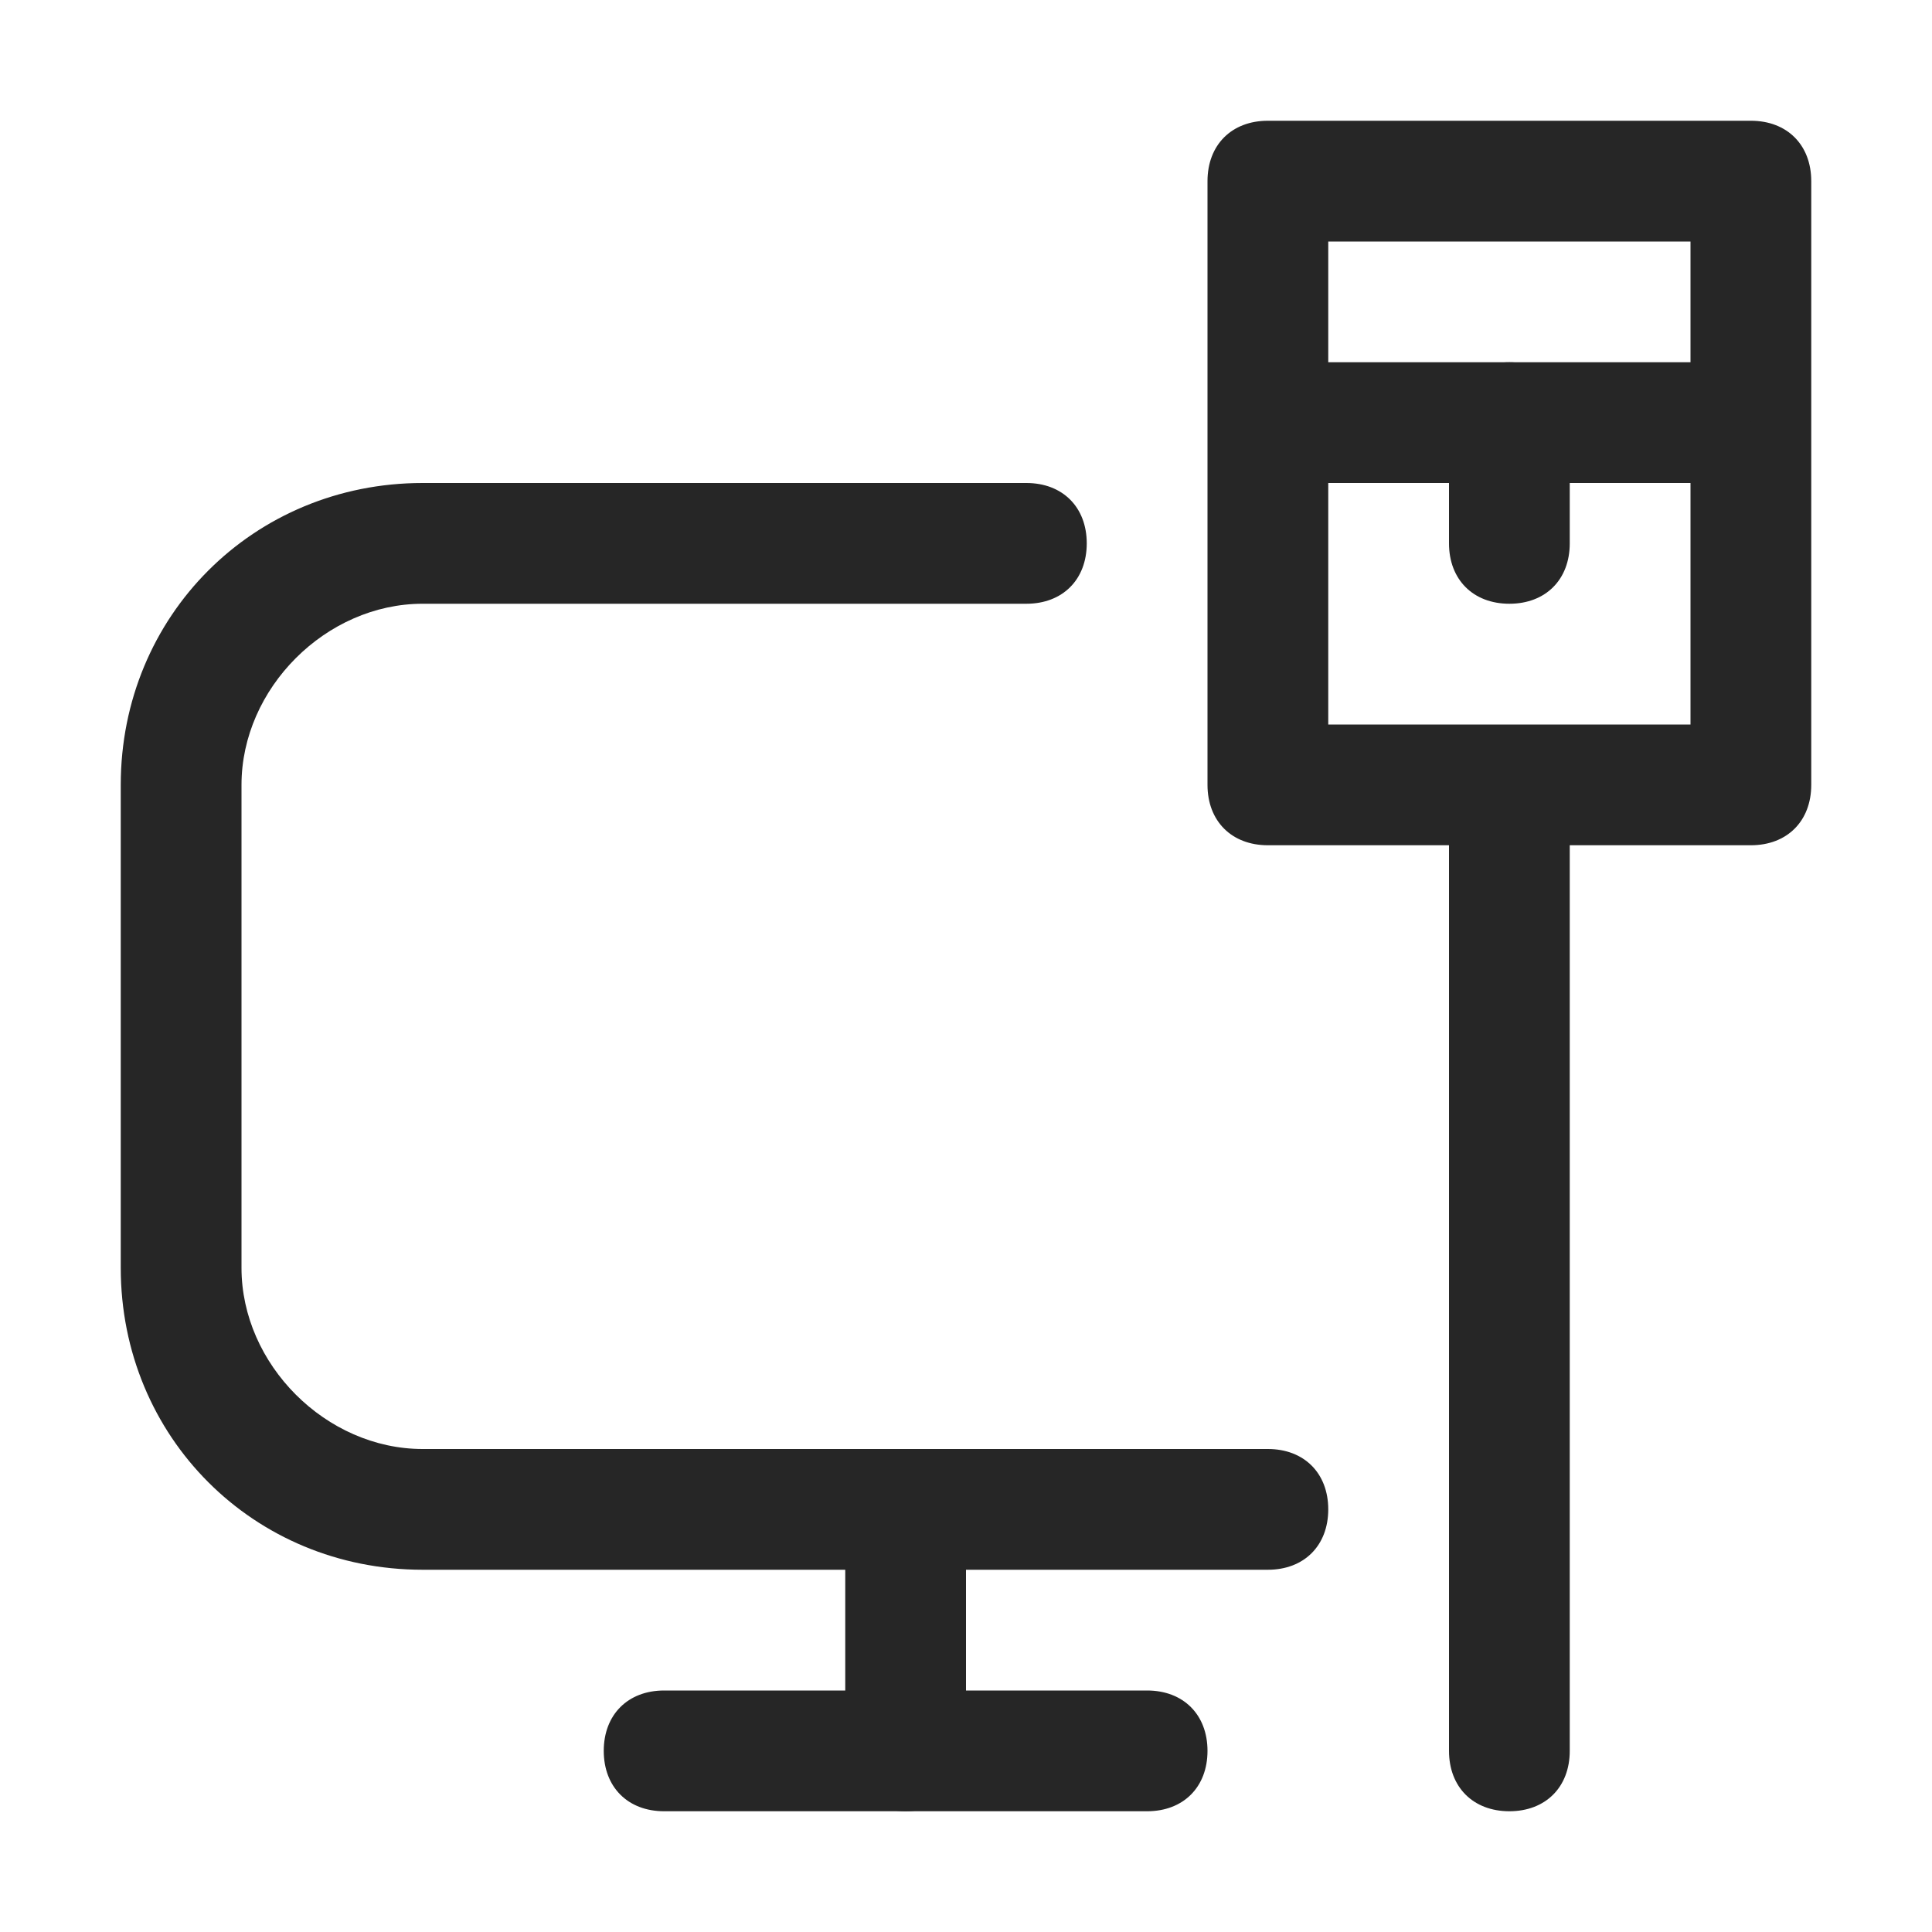 <?xml version="1.0" encoding="utf-8"?>
<!-- Generator: Adobe Illustrator 23.0.1, SVG Export Plug-In . SVG Version: 6.00 Build 0)  -->
<svg version="1.1" id="图层_1" xmlns="http://www.w3.org/2000/svg" xmlns:xlink="http://www.w3.org/1999/xlink" x="0px" y="0px"
	 viewBox="0 0 16 16" style="enable-background:new 0 0 16 16;" xml:space="preserve">
<style type="text/css">
	.st0{fill:#262626;}
</style>
<g id="n">
	<path class="st0" d="M7.5,15h-2C5.2,15,5,14.8,5,14.5S5.2,14,5.5,14H7v-1H3.5C2.1,13,1,11.9,1,10.5v-4C1,5.1,2.1,4,3.5,4h5
		C8.8,4,9,4.2,9,4.5S8.8,5,8.5,5h-5C2.7,5,2,5.7,2,6.5v4C2,11.3,2.7,12,3.5,12h4C7.8,12,8,12.2,8,12.5v2C8,14.8,7.8,15,7.5,15z"/>
	<path class="st0" d="M14.5,7h-4C10.2,7,10,6.8,10,6.5v-5C10,1.2,10.2,1,10.5,1h3.8c0.3,0,0.5,0.2,0.5,0.5S14.6,2,14.3,2H11v4h3V2
		h-0.3c-0.3,0-0.5-0.2-0.5-0.5S13.4,1,13.7,1h0.8C14.8,1,15,1.2,15,1.5v5C15,6.8,14.8,7,14.5,7z"/>
	<path class="st0" d="M12.5,5C12.2,5,12,4.8,12,4.5v-1C12,3.2,12.2,3,12.5,3S13,3.2,13,3.5v1C13,4.8,12.8,5,12.5,5z"/>
	<path class="st0" d="M10.5,3.5C10.5,3.2,10.7,3,11,3h3c0.3,0,0.5,0.2,0.5,0.5S14.3,4,14,4h-3C10.7,4,10.5,3.8,10.5,3.5z"/>
	<path class="st0" d="M12.5,15c-0.3,0-0.5-0.2-0.5-0.5V7c0-0.3,0.2-0.5,0.5-0.5S13,6.7,13,7v7.5C13,14.8,12.8,15,12.5,15z"/>
	<path class="st0" d="M10.5,13h-3C7.2,13,7,12.8,7,12.5S7.2,12,7.5,12h3c0.3,0,0.5,0.2,0.5,0.5S10.8,13,10.5,13z"/>
	<path class="st0" d="M9.5,15h-2C7.2,15,7,14.8,7,14.5S7.2,14,7.5,14h2c0.3,0,0.5,0.2,0.5,0.5S9.8,15,9.5,15z"/>
</g>
</svg>
